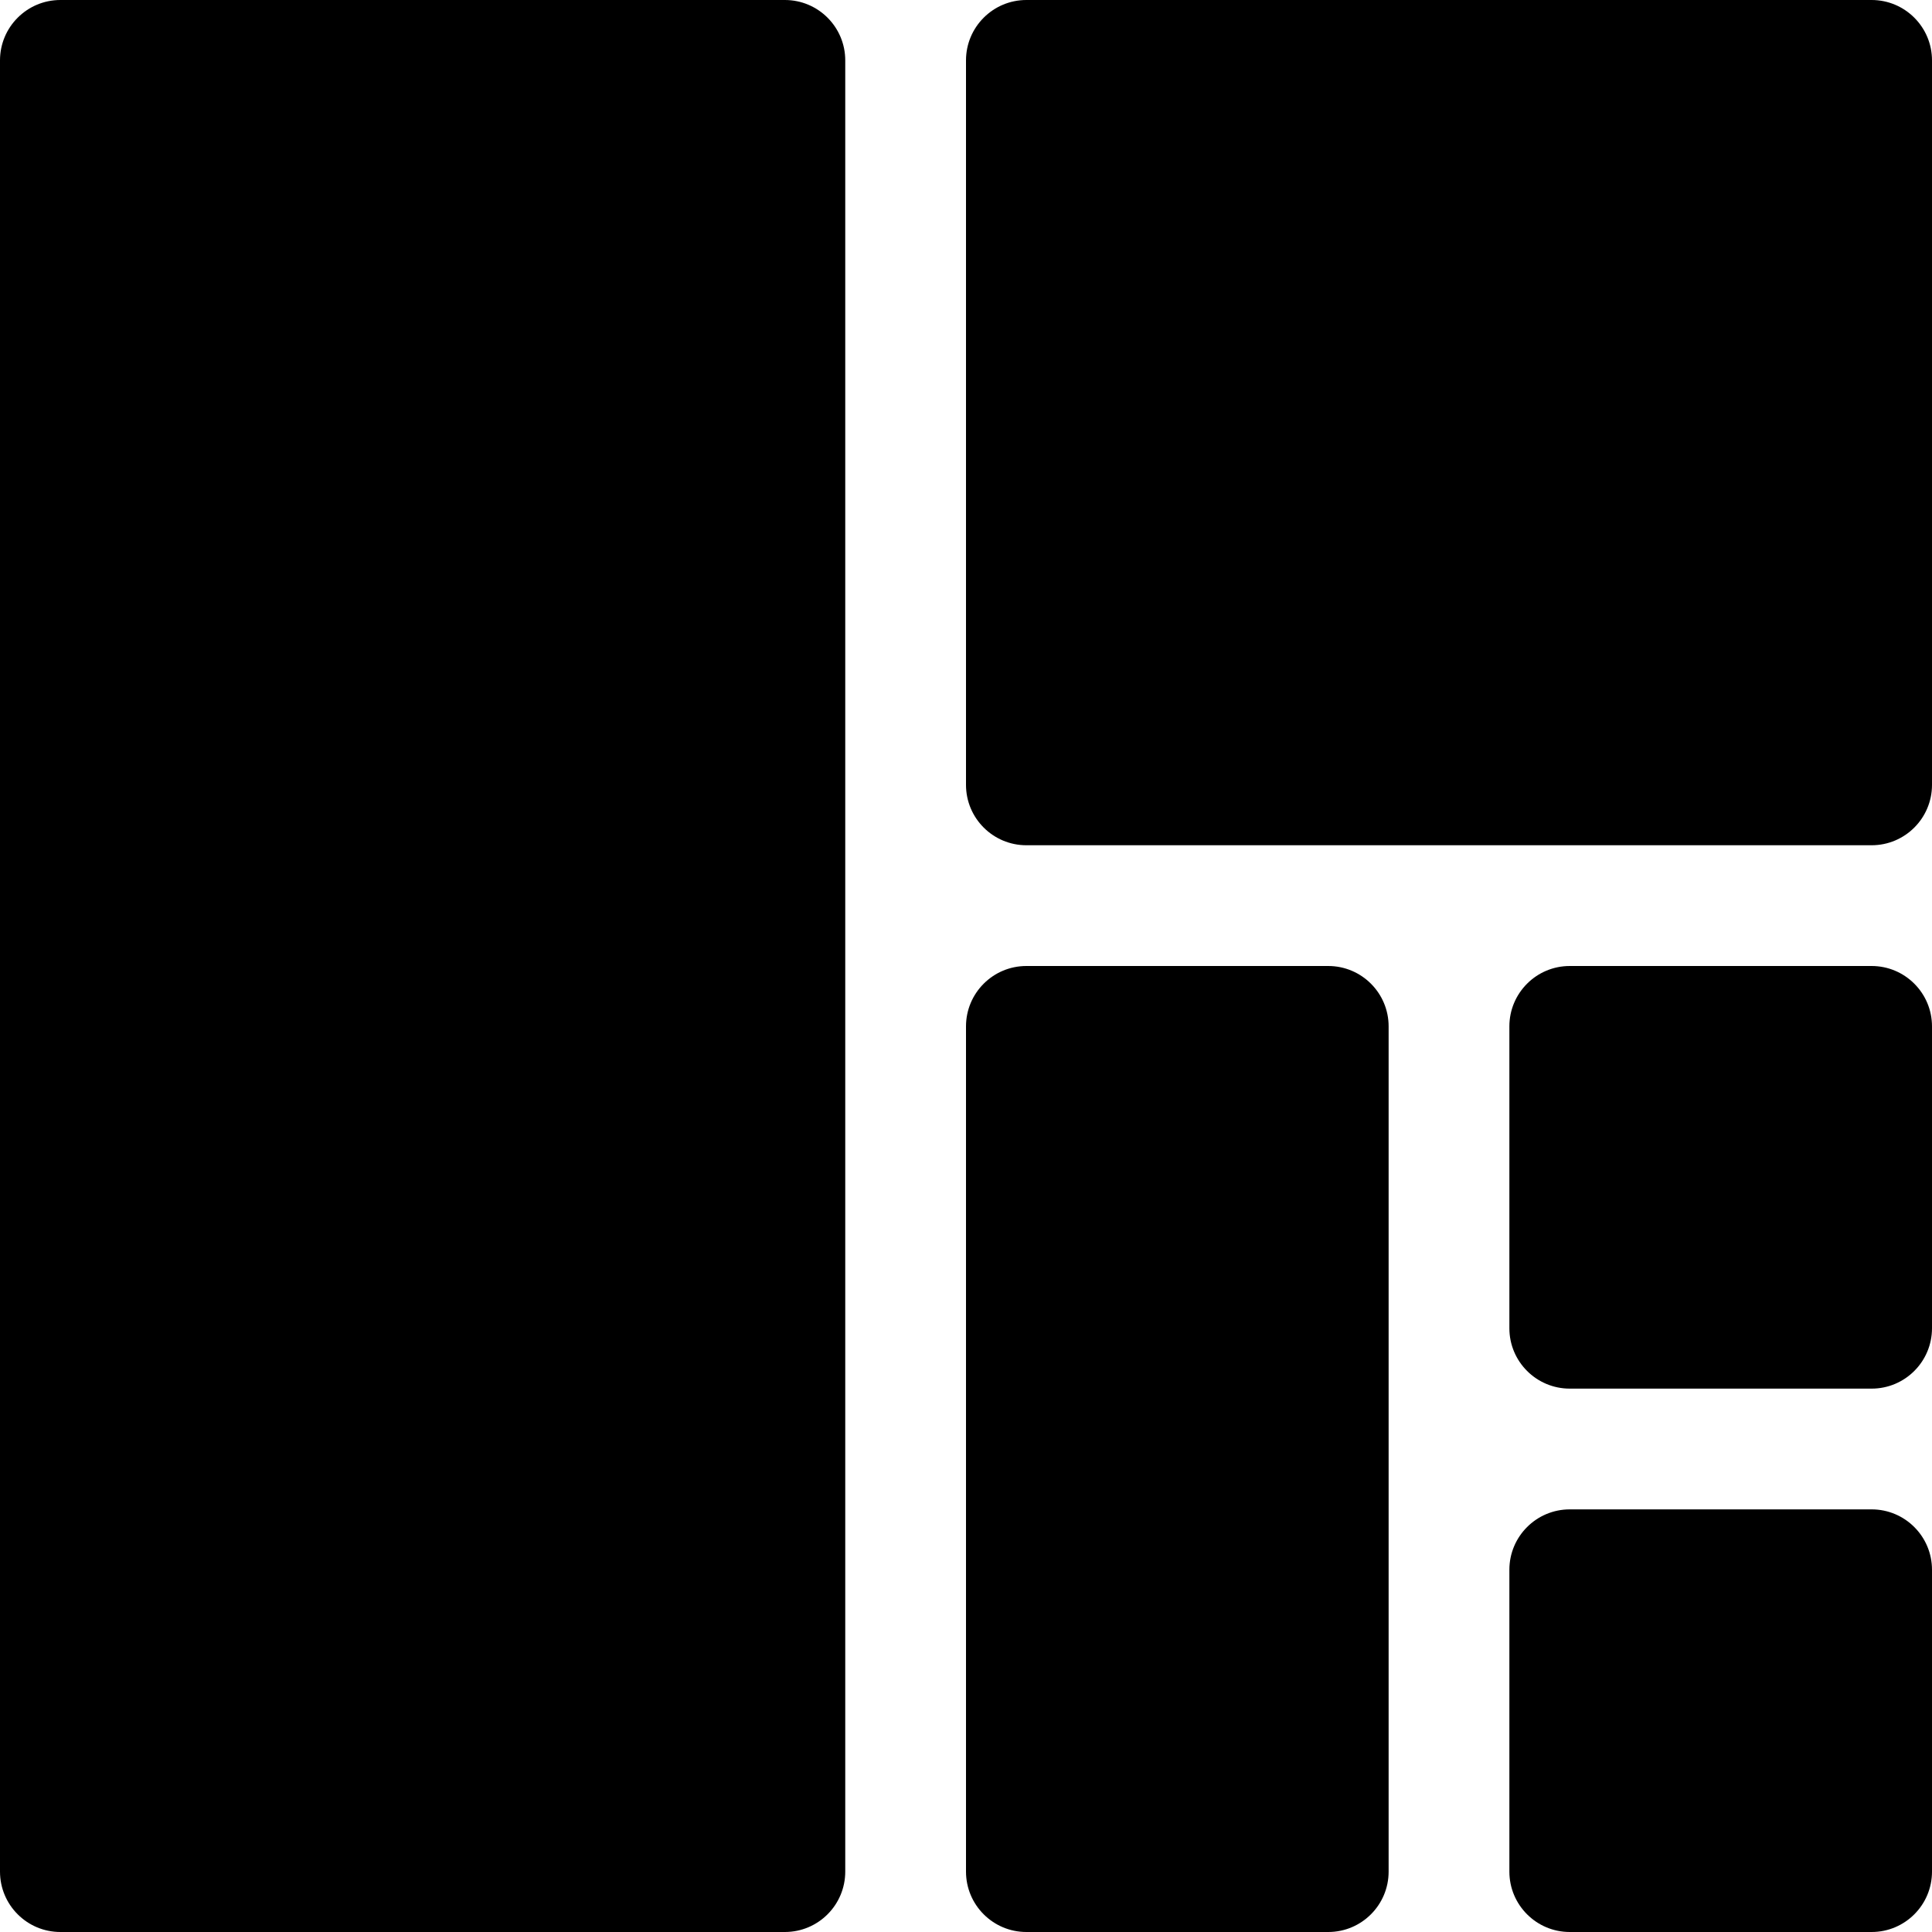 <!-- Generated by IcoMoon.io -->
<svg version="1.1" xmlns="http://www.w3.org/2000/svg" width="32" height="32" viewBox="0 0 32 32">
<title>Chart-Tree-Map</title>
<path d="M13 0h-12c-0.552 0-1 0.448-1 1v30c0 0.552 0.448 1 1 1h12c0.552 0 1-0.448 1-1v-30c0-0.552-0.448-1-1-1zM31 0h-14c-0.552 0-1 0.448-1 1v12c0 0.552 0.448 1 1 1h14c0.552 0 1-0.448 1-1v-12c0-0.552-0.448-1-1-1zM22 16h-5c-0.552 0-1 0.448-1 1v14c0 0.552 0.448 1 1 1h5c0.552 0 1-0.448 1-1v-14c0-0.552-0.448-1-1-1zM31 16h-5c-0.552 0-1 0.448-1 1v5c0 0.552 0.448 1 1 1h5c0.552 0 1-0.448 1-1v-5c0-0.552-0.448-1-1-1zM31 25h-5c-0.552 0-1 0.448-1 1v5c0 0.552 0.448 1 1 1h5c0.552 0 1-0.448 1-1v-5c0-0.552-0.448-1-1-1z"></path>
</svg>
